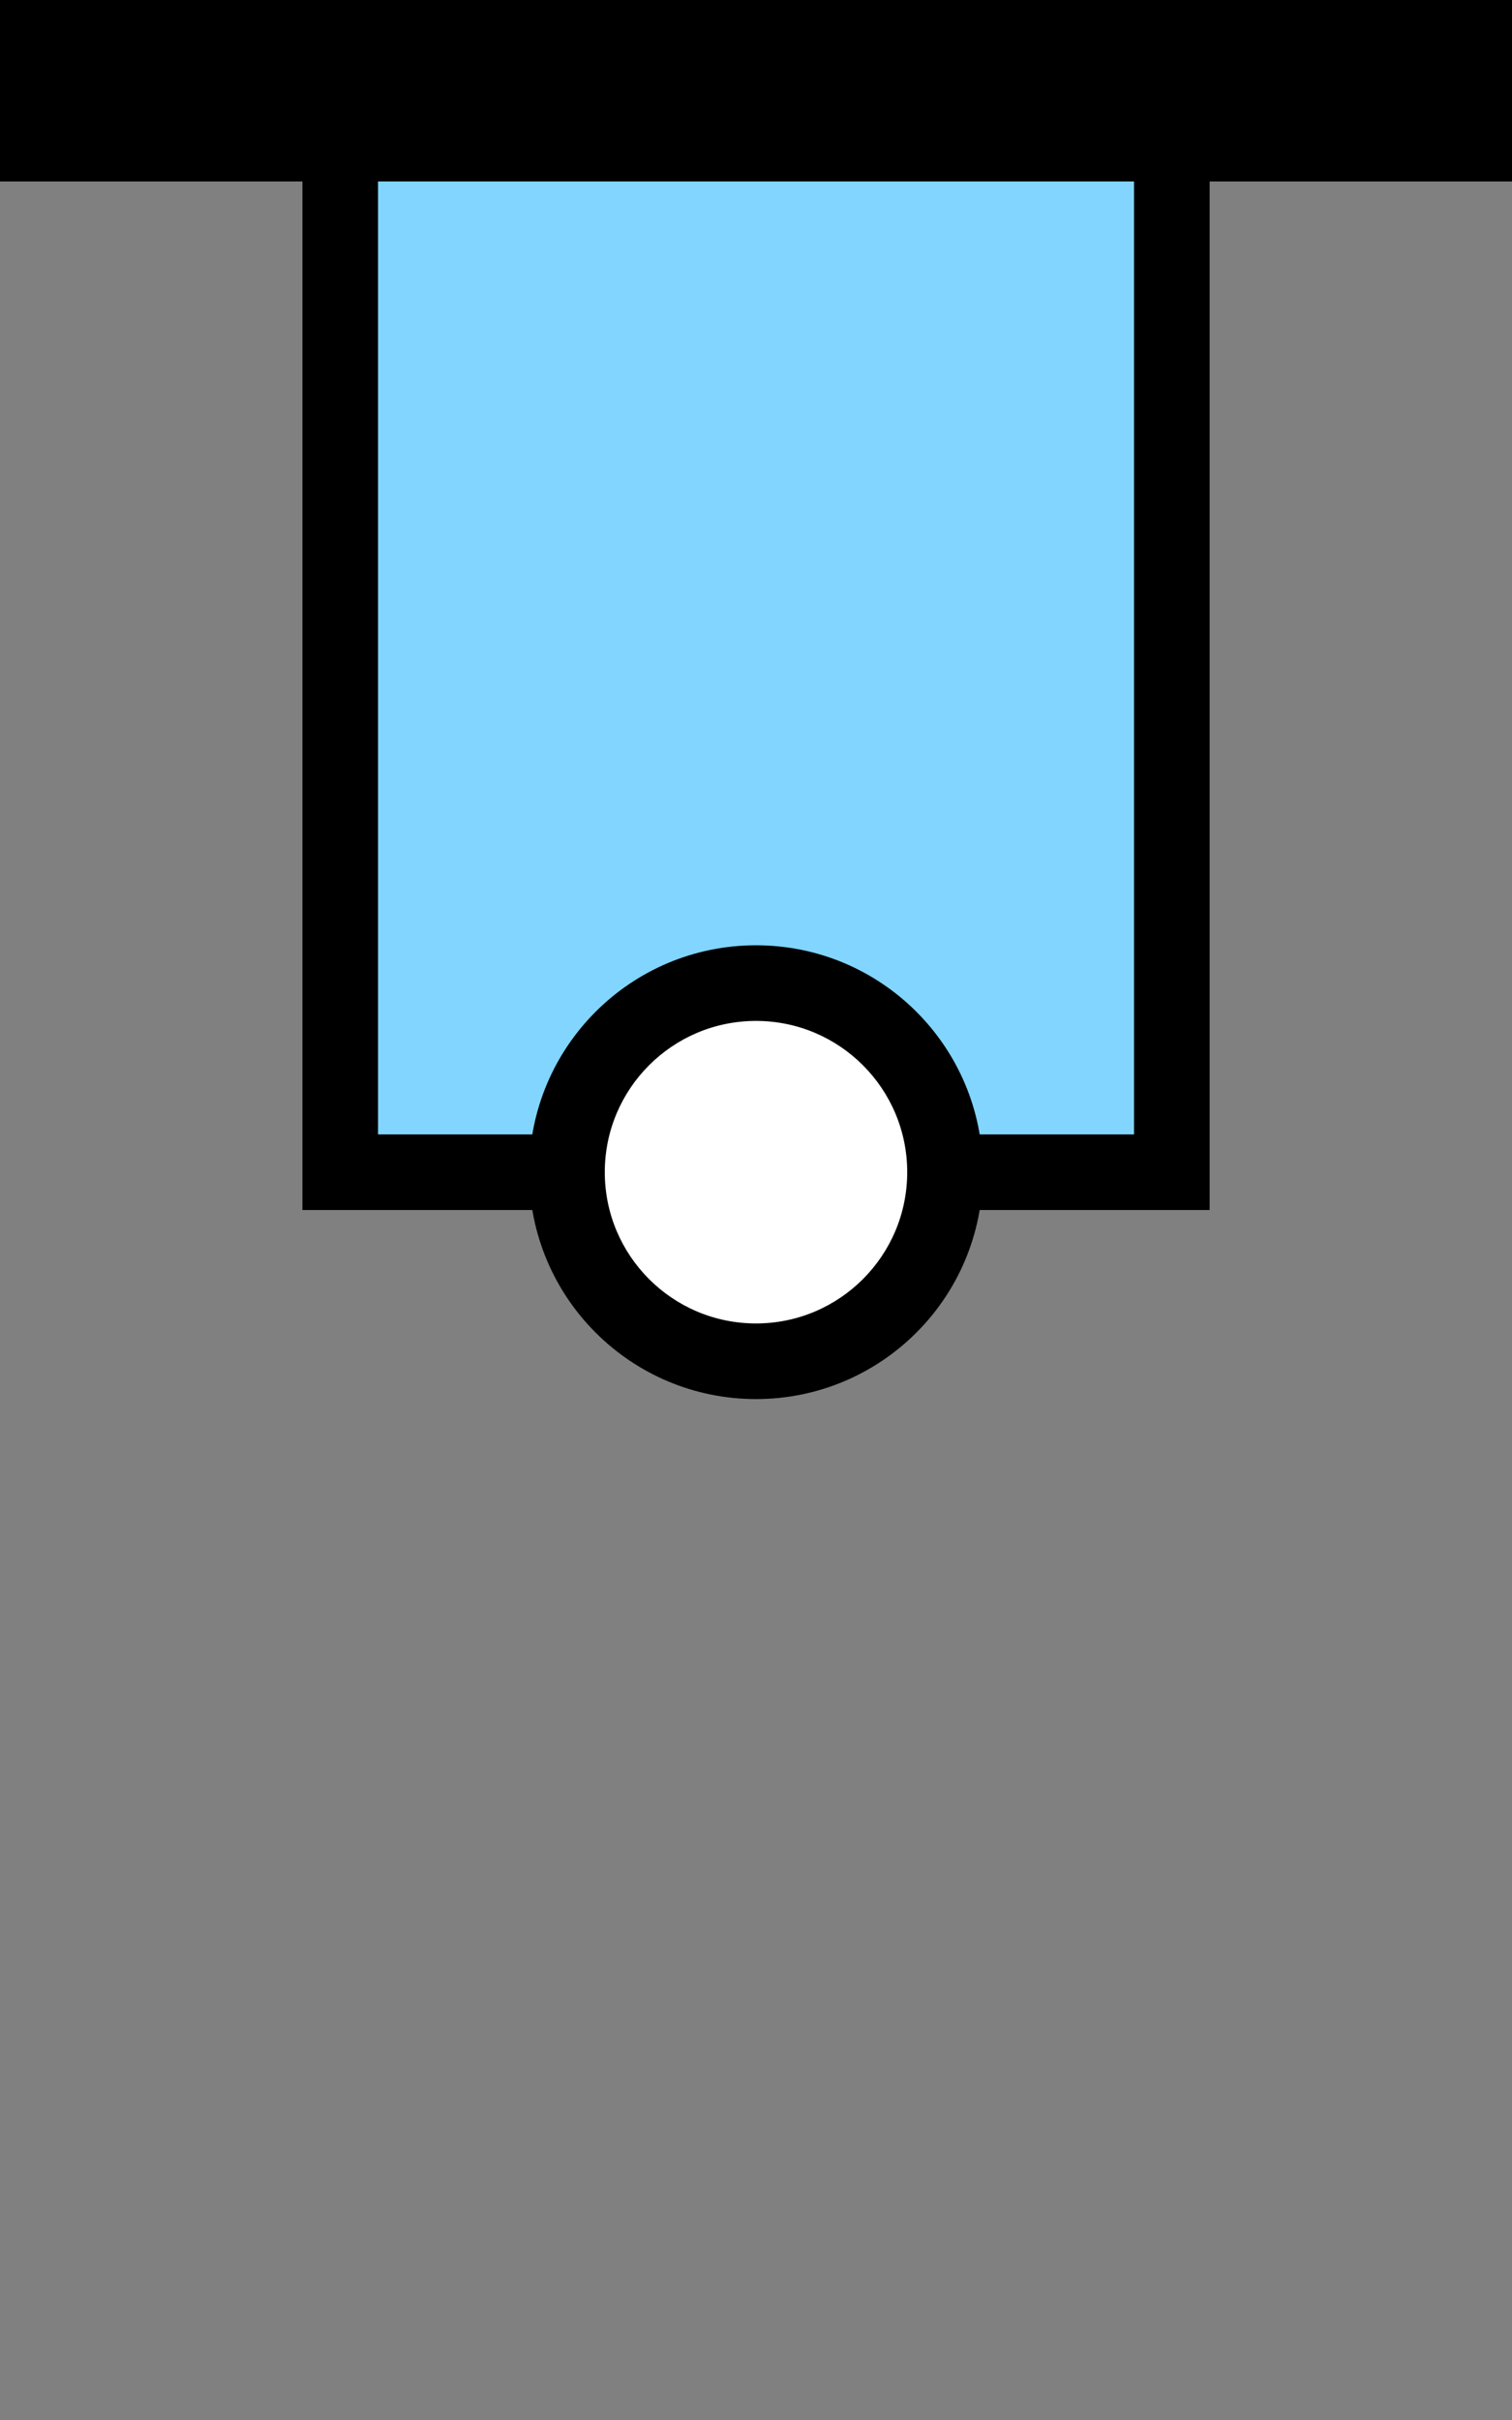 <?xml version="1.0" encoding="UTF-8" standalone="no"?>
<svg
   xmlns:dc="http://purl.org/dc/elements/1.1/"
   xmlns:cc="http://creativecommons.org/ns#"
   xmlns:rdf="http://www.w3.org/1999/02/22-rdf-syntax-ns#"
   xmlns:svg="http://www.w3.org/2000/svg"
   xmlns="http://www.w3.org/2000/svg"
   xmlns:sodipodi="http://sodipodi.sourceforge.net/DTD/sodipodi-0.dtd"
   xmlns:inkscape="http://www.inkscape.org/namespaces/inkscape"
   width="100"
   height="160"
   version="1.1"
   viewBox="-1.15 -1.02 26.458 42.333"
   id="svg857"
   sodipodi:docname="Pullert_blå.svg"
   inkscape:version="1.0 (4035a4fb49, 2020-05-01)">
  <rect x="-1.15" y="-1.02" width="26.458" height="42.333" fill="#808080" stroke="none"/>
  <defs
     id="defs861" />
  <sodipodi:namedview
     inkscape:document-rotation="0"
     pagecolor="#ffffff"
     bordercolor="#666666"
     borderopacity="1"
     objecttolerance="10"
     gridtolerance="10"
     guidetolerance="10"
     inkscape:pageopacity="0"
     inkscape:pageshadow="2"
     inkscape:window-width="1581"
     inkscape:window-height="1712"
     id="namedview859"
     showgrid="false"
     inkscape:zoom="7.1745283"
     inkscape:cx="58.5"
     inkscape:cy="97.451677"
     inkscape:window-x="1592"
     inkscape:window-y="0"
     inkscape:window-maximized="0"
     inkscape:current-layer="svg857"
     units="px" />
  <rect
     style="fill:#000000;fill-opacity:1;stroke:none;stroke-width:1.714;stroke-miterlimit:4;stroke-dasharray:none;stroke-opacity:1"
     id="rect1052"
     width="15.875"
     height="21.167"
     x="4.142"
     y="-1.02" />
  <rect
     style="fill:#000000;fill-opacity:1;stroke:none;stroke-width:4.303;stroke-miterlimit:4;stroke-dasharray:none;stroke-opacity:1"
     id="rect1056"
     width="26.458"
     height="3.175"
     x="-1.15"
     y="-1.02" />
  <rect
     y="2.155"
     x="5.465"
     height="16.669"
     width="13.229"
     id="rect1052-3"
     style="fill:#81d5ff;fill-opacity:1;stroke:none;stroke-width:1.388;stroke-miterlimit:4;stroke-dasharray:none;stroke-opacity:1" />
  <path
     id="path10"
     style="fill:#000000;fill-opacity:1;stroke:none;stroke-width:1.597;stroke-miterlimit:4;stroke-dasharray:none"
     d="m 8.11,19.485 c 0,-2.192 1.777,-3.969 3.969,-3.969 2.192,0 3.969,1.777 3.969,3.969 0,2.192 -1.777,3.969 -3.969,3.969 -2.192,0 -3.969,-1.777 -3.969,-3.969 z" />
  <path
     d="m 9.433,19.485 c 0,-1.461 1.185,-2.646 2.646,-2.646 1.461,0 2.646,1.185 2.646,2.646 0,1.461 -1.185,2.646 -2.646,2.646 -1.461,0 -2.646,-1.185 -2.646,-2.646 z"
     style="fill:#ffffff;fill-opacity:1;stroke:none;stroke-width:1.064;stroke-miterlimit:3.864;stroke-dasharray:none"
     id="path10-1" />
</svg>
